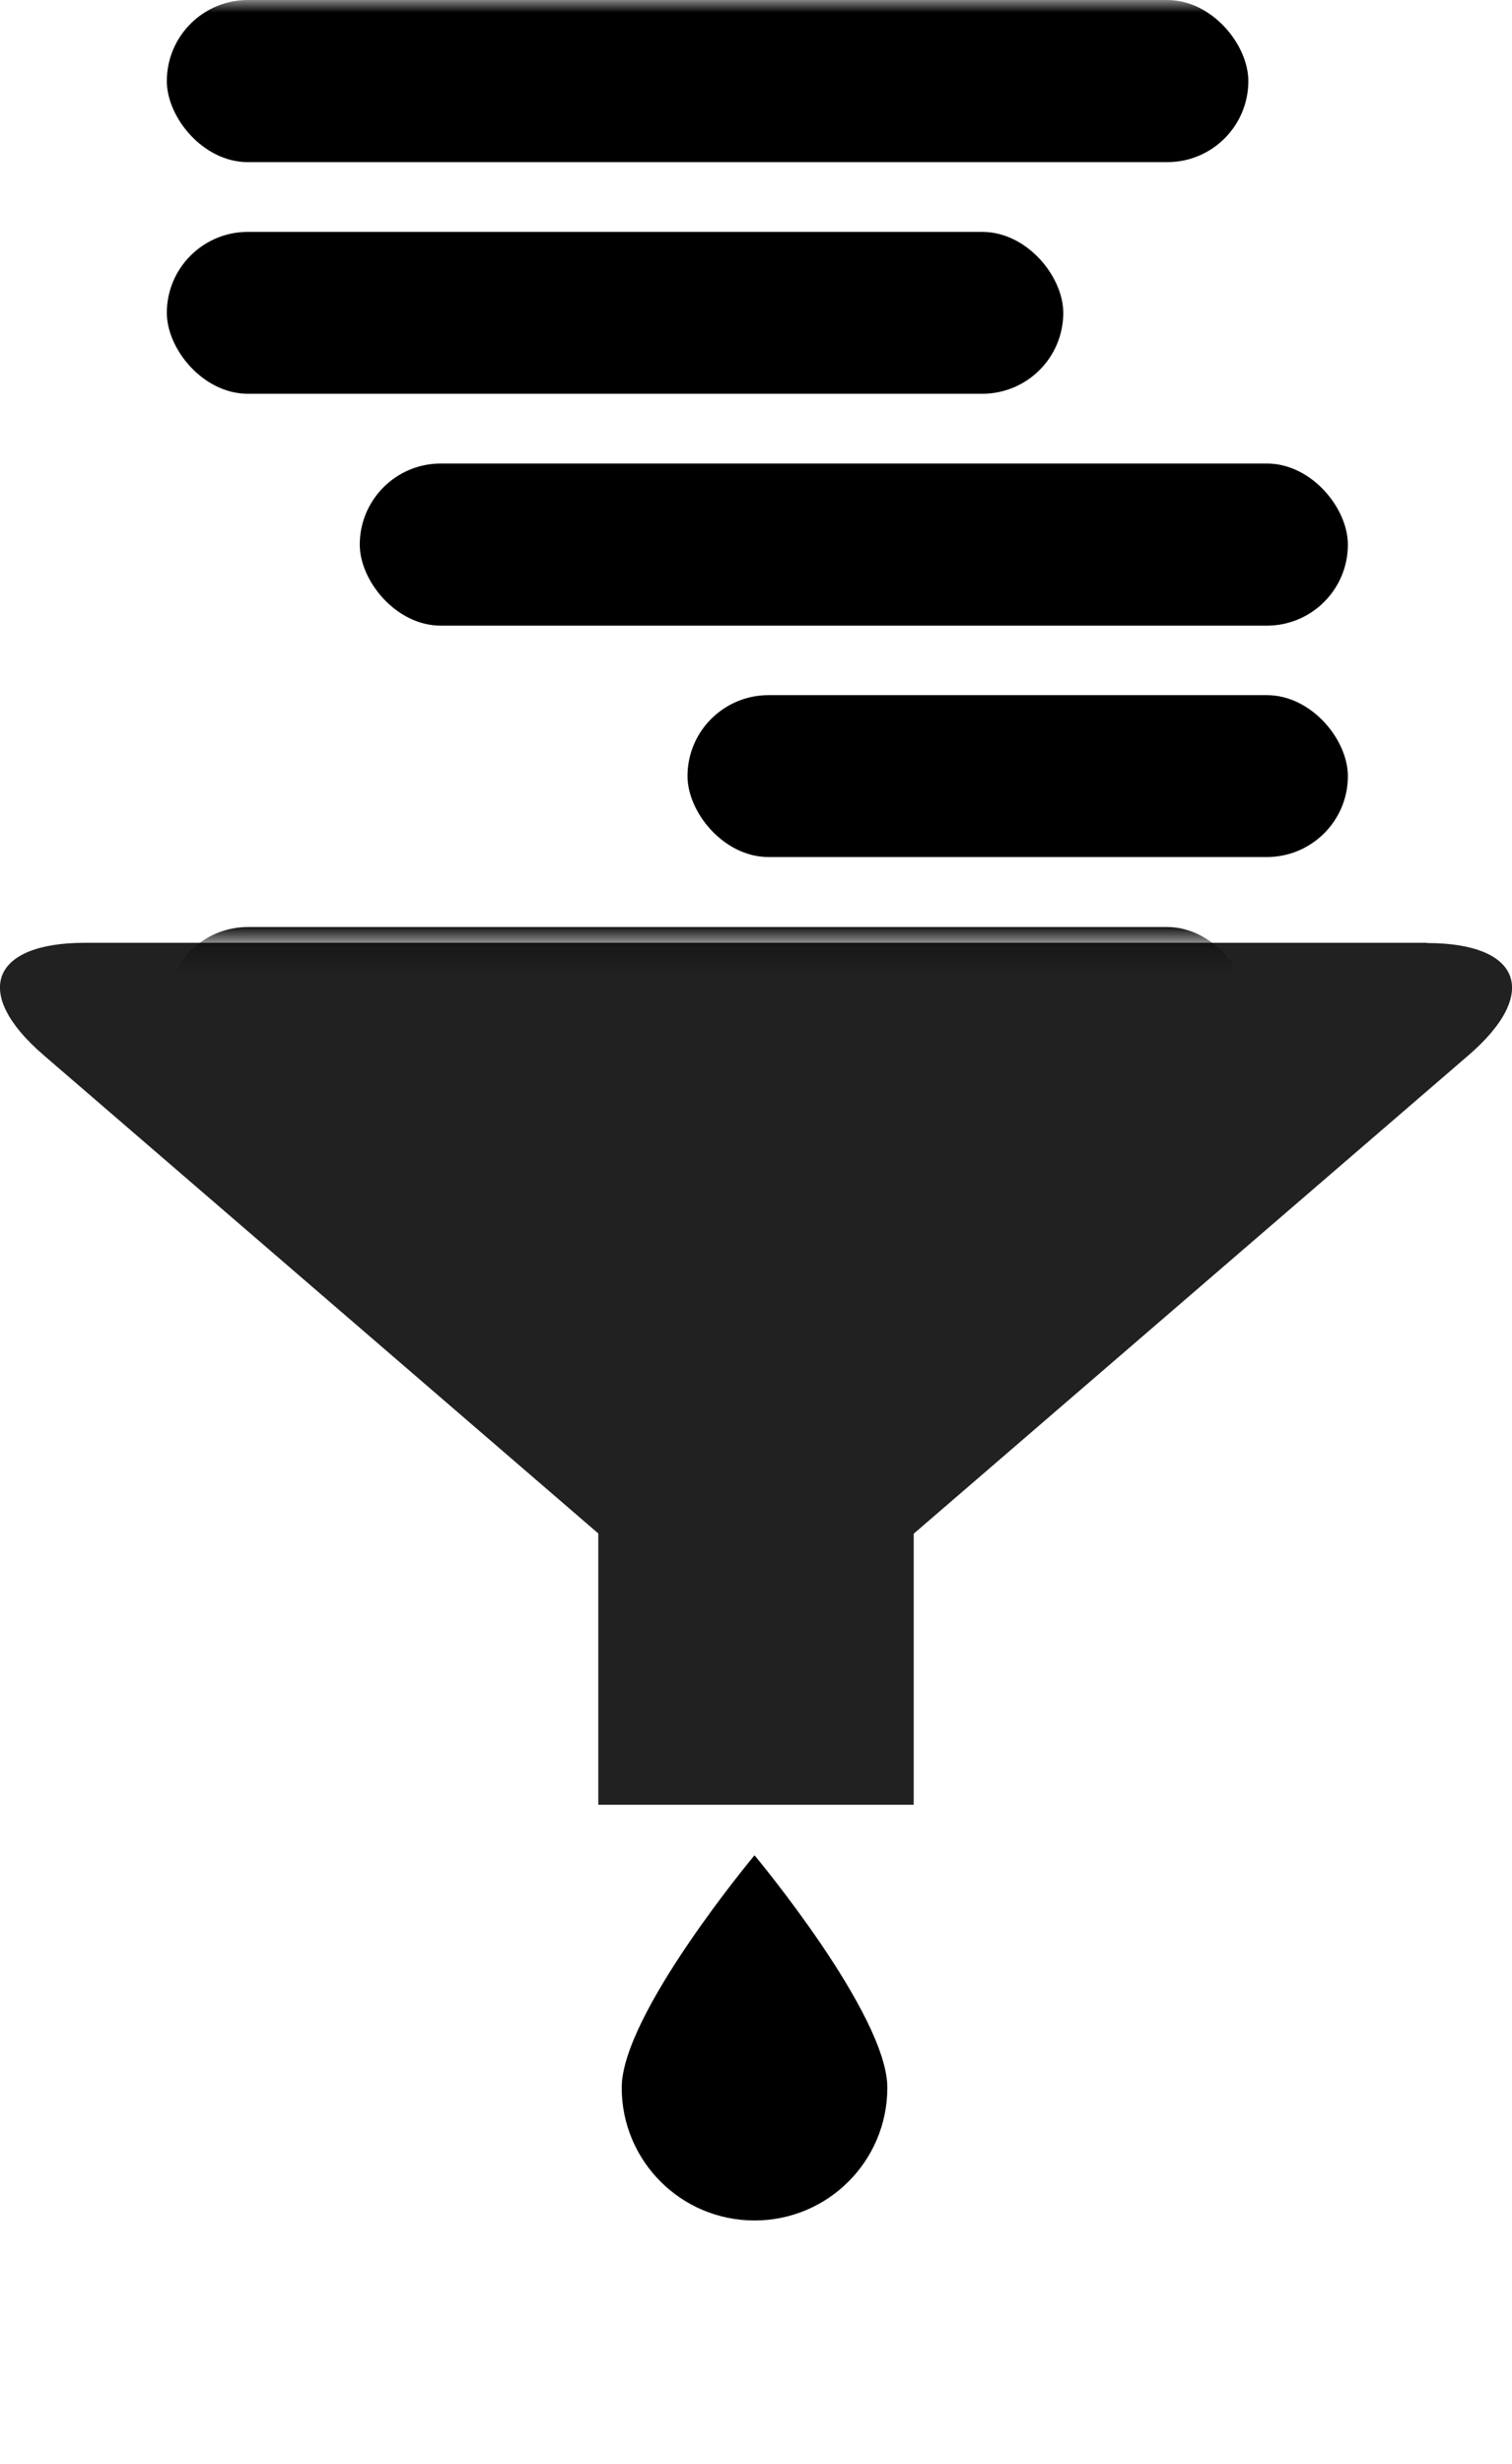 <?xml version="1.0" encoding="UTF-8"?>
<svg xmlns="http://www.w3.org/2000/svg" viewBox="0 0 61.36 100">
  <style>
    .text1 {
      fill: oklch(54.3% 0.159 8.98);
    }

    .text2 {
      fill: oklch(58.8% 0.099 245.74);
    }

    .funnel {
      fill: rgba(0, 0, 0, 0.87);
    }

    .drop {
      animation: dropFall 4s ease-in-out 600ms infinite;
      transform-origin: center;
      fill: oklch(63.44% 0.159 8.98);
    }

    @keyframes dropFall {
      10%  { transform: translateY(30px); opacity: 1; }
      60%  { transform: translateY(50px); opacity: 0; }
      70%  { transform: translateY(-10px); opacity: 0; }
      100% { transform: translateY(0); opacity: 1; }
    }
  </style>

  <!-- Masking area to only show lines above the funnel -->
  <mask id="textMask">
    <rect x="0" y="0" width="100%" height="38.27" fill="white"/>
  </mask>

  <g mask="url(#textMask)">
    <g id="textGroup" transform="translate(0, 0)">
      <!-- Repeat the set of 4 rectangles twice to create a seamless loop -->
      <rect class="text1" x="6.77" y="0" width="43.89" height="6.58" rx="3.29" ry="3.29"/>
      <rect class="text1" x="6.77" y="9.41" width="36.38" height="6.57" rx="3.29" ry="3.29"/>
      <rect class="text2" x="14.6" y="18.81" width="40.1" height="6.58" rx="3.29" ry="3.29"/>
      <rect class="text2" x="27.9" y="28.21" width="26.8" height="6.57" rx="3.29" ry="3.29"/>

      <rect class="text1" x="6.77" y="37.62" width="43.89" height="6.58" rx="3.29" ry="3.29"/>
      <rect class="text1" x="6.77" y="47.03" width="36.38" height="6.57" rx="3.29" ry="3.29"/>
      <rect class="text2" x="14.6" y="56.43" width="40.1" height="6.58" rx="3.29" ry="3.29"/>
      <rect class="text2" x="27.9" y="65.83" width="26.8" height="6.57" rx="3.29" ry="3.29"/>

      <animateTransform
        attributeName="transform"
        type="translate"
        values="0,-37.62; 0,0"
        dur="8s"
        repeatCount="indefinite"
      />
    </g>
  </g>

  <!-- Water drop -->
  <path class="drop" d="m36.01,84.72c0,2.98-2.41,5.39-5.39,5.39s-5.39-2.41-5.39-5.39,5.39-9.43,5.39-9.43c0,0,5.39,6.45,5.39,9.43Z">
    <animate 
      attributeName="fill" 
      values="oklch(80.27% 0.05 245.74);oklch(63.44% 0.159 8.98)" 
      dur="8s"
      begin="3.2s"
      repeatCount="indefinite" 
      calcMode="discrete"/>
  </path>

  <!-- Funnel body -->
  <path class="funnel" d="m57.91,38.26H3.45c-3.83,0-4.59,2.05-1.69,4.55l22.52,19.42v11.01h12.8v-11l22.52-19.42c2.9-2.5,2.14-4.55-1.69-4.55Z"/>
</svg>

